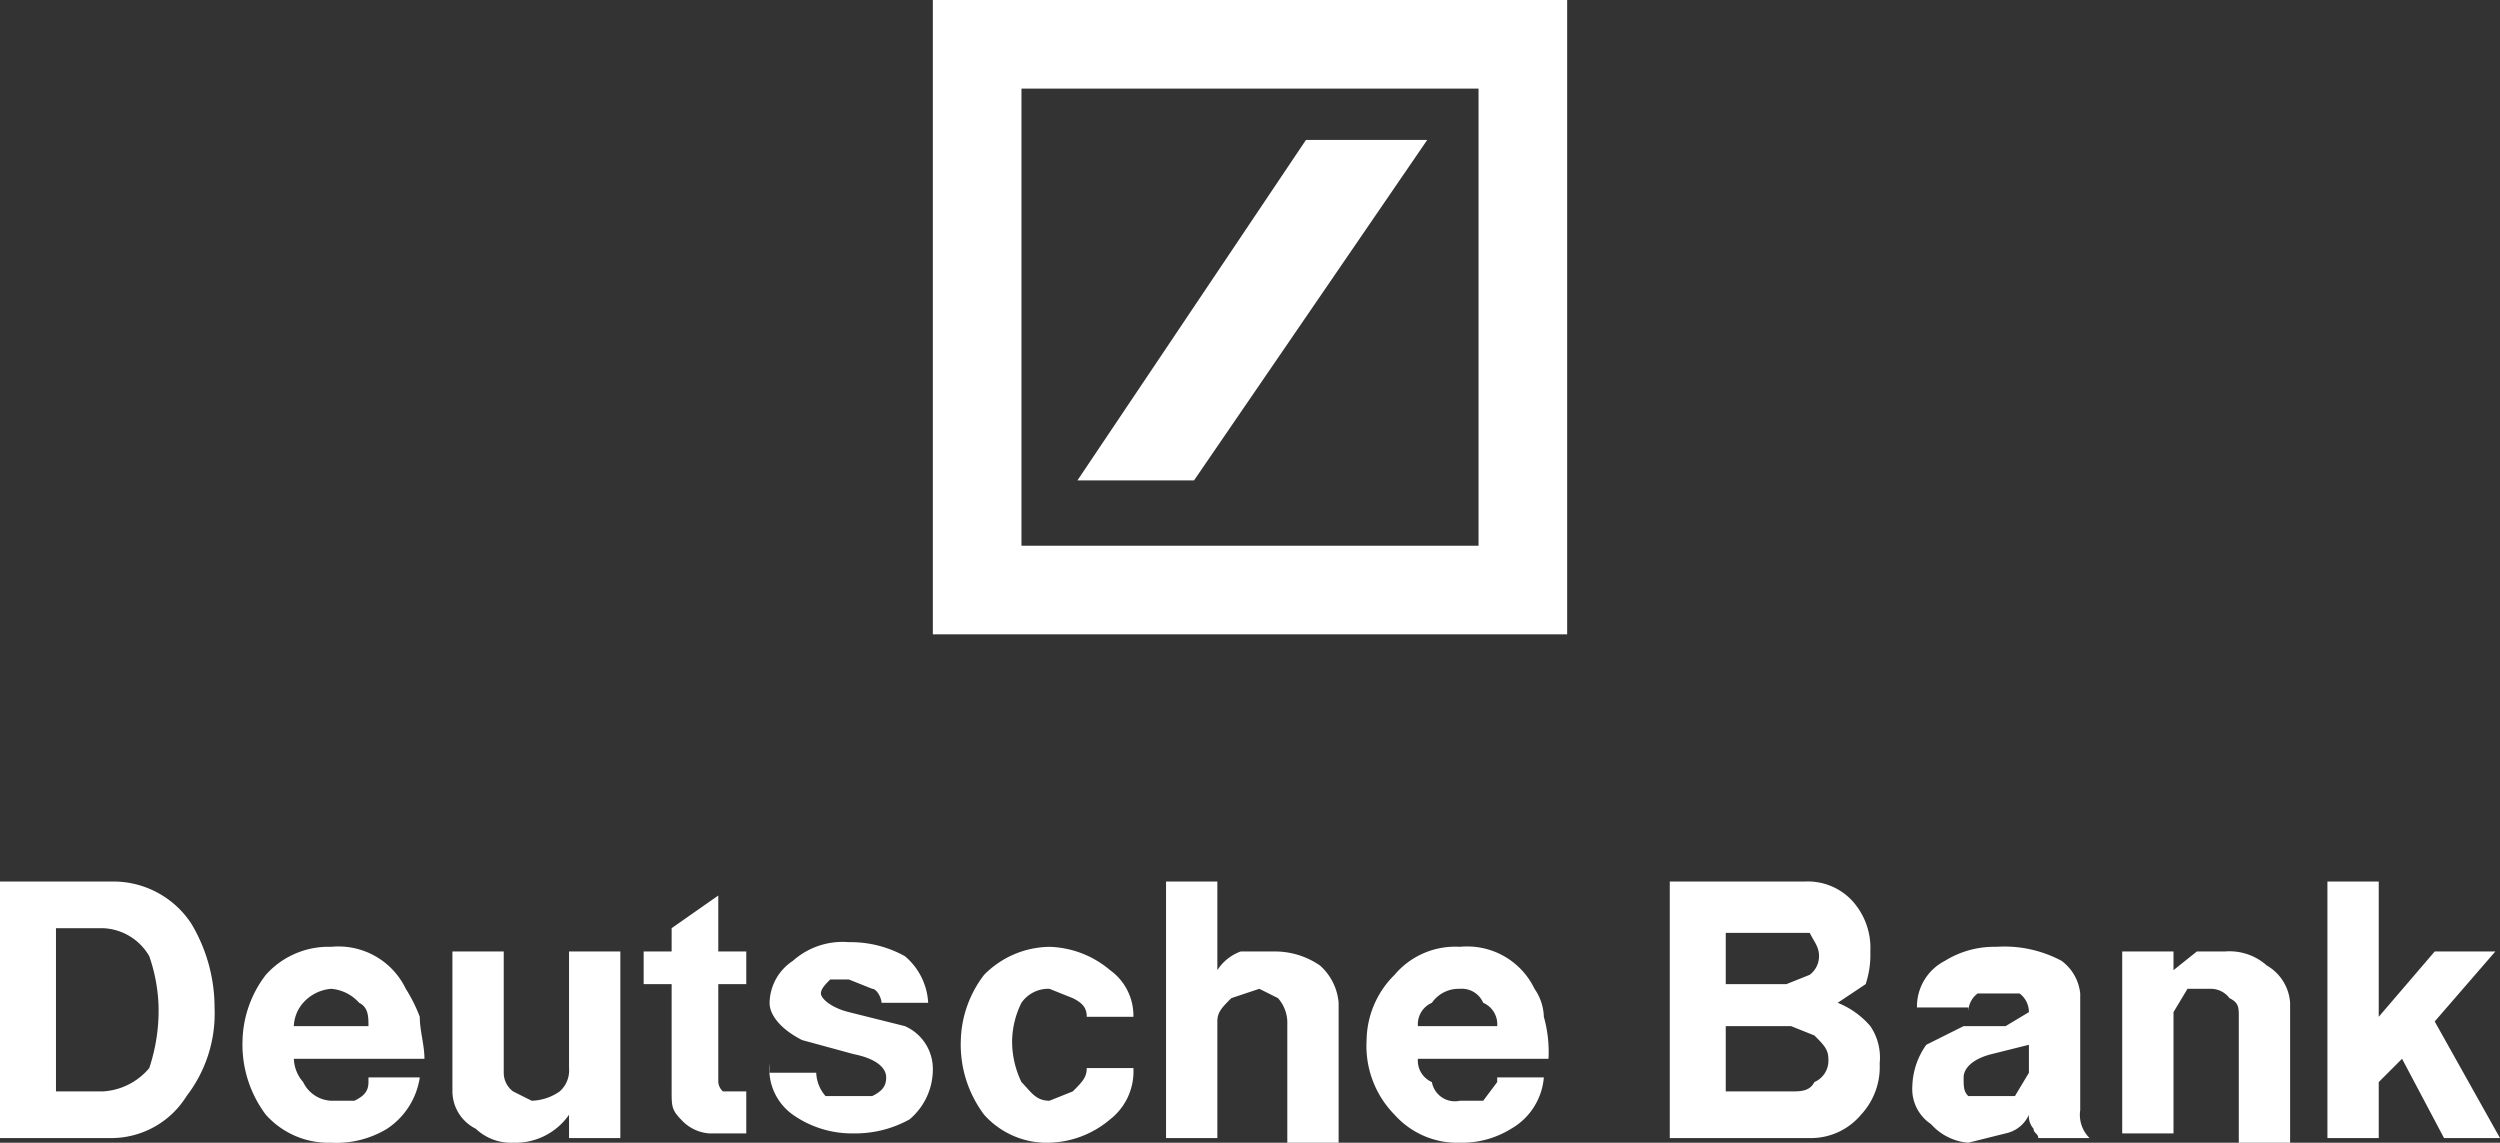 <svg xmlns="http://www.w3.org/2000/svg" viewBox="0 0 53.6 24.5"><rect x="0" y="0" width="53.6" height="24.5" fill="#333333" stroke="none"/><defs><style>.cls-1{fill:#fff;fill-rule:evenodd;}</style></defs><title>Deutsche Bank logo</title><g id="Layer_2" data-name="Layer 2"><g id="Layer_1-2" data-name="Layer 1"><path class="cls-1" d="M20,0H33.6V13.6H20V0Zm1.9,1.9v9.8h9.8V1.9Z"/><polygon class="cls-1" points="23.1 10.3 28 3 30.6 3 25.6 10.3 23.1 10.3 23.1 10.3"/><path class="cls-1" d="M0,24.4V18.9H2.4a2,2,0,0,1,1.7.9,3.5,3.5,0,0,1,.5,1.8A2.9,2.9,0,0,1,4,23.5a1.9,1.9,0,0,1-1.6.9Zm1.2-4.5v3.5h1a1.4,1.4,0,0,0,1-.5,3.9,3.9,0,0,0,.2-1.3,3.6,3.6,0,0,0-.2-1.1,1.2,1.2,0,0,0-1-.6Zm6.7,3.2H9a1.6,1.6,0,0,1-.7,1.1,2.1,2.1,0,0,1-1.2.3,1.8,1.8,0,0,1-1.4-.6,2.5,2.5,0,0,1-.5-1.6,2.4,2.4,0,0,1,.5-1.4,1.8,1.8,0,0,1,1.4-.6,1.6,1.6,0,0,1,1.6.9,3.3,3.3,0,0,1,.3.6c0,.3.1.6.1.9H6.3a.8.8,0,0,0,.2.5.7.7,0,0,0,.6.4h.5c.2-.1.3-.2.3-.4ZM6.3,22H7.9c0-.2,0-.4-.2-.5a.9.9,0,0,0-.6-.3.9.9,0,0,0-.6.3.8.8,0,0,0-.2.5Zm3.4-1.6h1.1V23a.5.5,0,0,0,.2.4l.4.2a1.1,1.1,0,0,0,.6-.2.6.6,0,0,0,.2-.5V20.4h1.1v4H12.2v-.5a1.4,1.4,0,0,1-1.2.6,1.1,1.1,0,0,1-.8-.3.9.9,0,0,1-.5-.8v-3Zm5.7-1.2v1.2H16v.7h-.6v2.1a.3.3,0,0,0,.1.2H16v.9h-.8a.9.9,0,0,1-.6-.3c-.2-.2-.2-.3-.2-.6V21.1h-.6v-.7h.6v-.5l1-.7ZM16.5,23h1a.8.8,0,0,0,.2.5h1c.2-.1.3-.2.3-.4s-.2-.4-.7-.5l-1.1-.3c-.4-.2-.7-.5-.7-.8a1.1,1.1,0,0,1,.5-.9,1.6,1.6,0,0,1,1.2-.4,2.4,2.4,0,0,1,1.2.3,1.4,1.4,0,0,1,.5,1h-1c0-.1-.1-.3-.2-.3l-.5-.2h-.4c-.1.1-.2.2-.2.3s.2.3.6.4l1.2.3a1,1,0,0,1,.6.9,1.4,1.4,0,0,1-.5,1.1,2.4,2.4,0,0,1-1.2.3,2.2,2.2,0,0,1-1.3-.4,1.2,1.2,0,0,1-.5-1.1Zm6,1.5a1.8,1.8,0,0,1-1.4-.6,2.5,2.5,0,0,1-.5-1.6,2.4,2.4,0,0,1,.5-1.4,2,2,0,0,1,1.4-.6,2.1,2.1,0,0,1,1.3.5,1.2,1.2,0,0,1,.5,1h-1c0-.2-.1-.3-.3-.4l-.5-.2a.7.7,0,0,0-.6.3,1.9,1.9,0,0,0-.2.8,2,2,0,0,0,.2.9c.2.2.3.4.6.4l.5-.2c.2-.2.3-.3.3-.5h1a1.3,1.3,0,0,1-.5,1.1,2.1,2.1,0,0,1-1.3.5ZM25,18.9h1.1v1.9a1,1,0,0,1,.5-.4h.7a1.7,1.7,0,0,1,1,.3,1.2,1.2,0,0,1,.4.8v3H27.6V21.9a.8.8,0,0,0-.2-.5l-.4-.2-.6.2c-.2.2-.3.3-.3.5v2.5H25V18.9Zm7.1,4.2h1a1.4,1.4,0,0,1-.7,1.1,2,2,0,0,1-1.1.3,1.8,1.8,0,0,1-1.4-.6,2.1,2.1,0,0,1-.6-1.6,2,2,0,0,1,.6-1.4,1.7,1.7,0,0,1,1.4-.6,1.6,1.6,0,0,1,1.6.9,1.1,1.1,0,0,1,.2.6,2.8,2.8,0,0,1,.1.9H30.4a.5.5,0,0,0,.3.5.5.5,0,0,0,.6.4h.5l.3-.4ZM30.4,22h1.7a.5.5,0,0,0-.3-.5.5.5,0,0,0-.5-.3.7.7,0,0,0-.6.3.5.5,0,0,0-.3.5Zm5.4,2.4V18.9h2.9a1.3,1.3,0,0,1,1,.4,1.5,1.5,0,0,1,.4,1.1,2,2,0,0,1-.1.7l-.6.4a1.8,1.8,0,0,1,.7.5,1.2,1.2,0,0,1,.2.8,1.5,1.5,0,0,1-.4,1.1,1.4,1.4,0,0,1-1.1.5ZM37,19.9v1.2h1.3l.5-.2a.5.5,0,0,0,.2-.4c0-.2-.1-.3-.2-.5H37ZM37,22v1.4h1.4c.2,0,.4,0,.5-.2a.5.5,0,0,0,.3-.5c0-.2-.1-.3-.3-.5l-.5-.2Zm5.2-.4H41.1a1.1,1.1,0,0,1,.6-1,2,2,0,0,1,1.1-.3,2.6,2.6,0,0,1,1.4.3,1,1,0,0,1,.4.7v2.5a.7.7,0,0,0,.2.6H43.7c0-.1-.1-.1-.1-.2a.4.4,0,0,1-.1-.3.7.7,0,0,1-.5.4l-.8.2a1.2,1.2,0,0,1-.8-.4.9.9,0,0,1-.4-.8,1.6,1.6,0,0,1,.3-.9l.8-.4H43l.5-.3a.5.5,0,0,0-.2-.4h-.9a.5.5,0,0,0-.2.4ZM43.5,23v-.6l-.8.2c-.4.1-.6.3-.6.5s0,.3.1.4h1l.3-.5Zm2-2.6h1.1v.4l.5-.4h.6a1.2,1.2,0,0,1,.9.3,1,1,0,0,1,.5.8v3H48V21.8c0-.2,0-.3-.2-.4a.5.5,0,0,0-.4-.2h-.5l-.3.5v2.6H45.5v-4Zm4.4-1.5H51v2.9l1.2-1.4h1.3l-1.3,1.5,1.4,2.5H52.4l-.9-1.7-.5.5v1.2H49.9V18.9Z"/></g></g></svg>